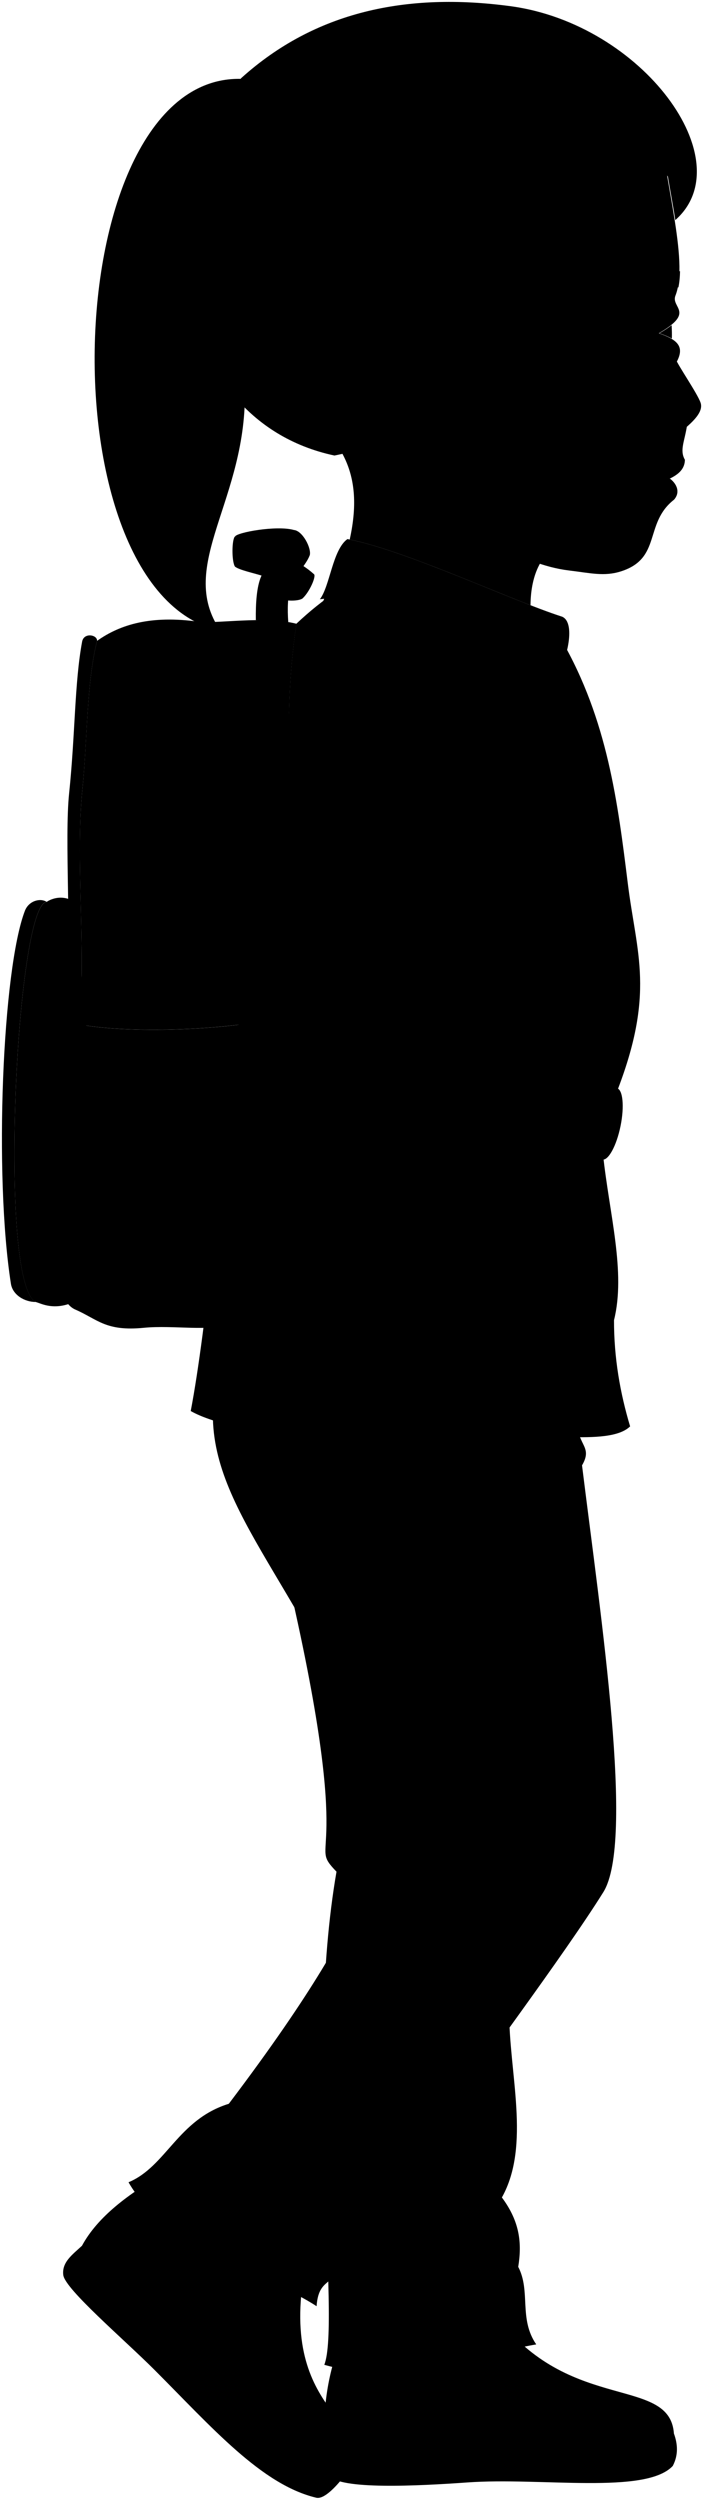 <svg viewBox="0 0 92.11 327.12">
  <g class="soleWhite">
    <path d="m88.3,318.44c.52,1.43.58,2.84-.15,4.24-3.55,3.78-17.21,1.47-26.9,2.16-6.47.46-16.87.99-18.11-.92-.84-1.25-.91-2.3-.62-3.93l45.78-1.54Z"/>
    <path d="m45.06,324.07c-1.1,1.41-2.64,3.01-3.62,2.77-7.17-1.7-13.69-9.22-21.2-16.73-4.01-4.01-11.72-10.56-11.95-12.41-.21-1.7,1.23-2.69,2.47-3.85l34.3,30.21Z"/>
  </g>
  <g class="shoe">
    <path d="m45.29,304.8c-2.06,4.5-3.06,9.52-2.77,15.18,4.4,1.28,11.48,1.54,17.11,1.16,11.79-.81,23.78,1.87,28.67-2.7-.54-7.48-13.26-2.77-22.74-14.72l-20.27,1.08Z"/>
    <path d="m39.81,297.71c-3.16,19.19,10.79,19.04,5.24,26.36-5.88-.37-13.64-7.82-21.35-15.88-4.98-5.2-10.24-9.4-12.95-14.34,2.07-3.8,6.09-6.78,10.79-9.48l18.27,13.33Z"/>
  </g>
  <g class="pants">
    <path d="m37.9,207.37c8.76,38,2.17,33.38,6.19,37.55-4.3,24.68.59,58.96-1.6,64.53,14.51,3.95,18.43-1.15,27.77-2.67-2.32-3.39-.69-6.95-2.36-10.15.5-3.09.22-5.91-2.14-9.08,3.82-6.85.9-16.32.95-24.56l-28.8-55.63Z"/>
    <path d="m75.7,185.19c-.44,3.97,2.13,3.87.56,6.56,2.49,20.1,6.91,49.25,2.79,55.85-5.11,8.18-16.71,23.62-22.2,31.55-4.12,5.96-6.02,13.49-11.87,14.38-.32,6.4-3.19,3.73-3.5,8.25-6.26-4.11-19.92-7.9-24.64-16.22,4.93-2.05,6.47-8.21,13.14-10.27,22.48-29.67,16.63-31.72,20.38-32.75-1.8-1.23-.77-4.52,1.08-4.52-2.95-.93-1.27-3.99-2.57-7.19-9.85-24.31-22.17-33.98-20.89-47.68l47.71,2.03Z"/>
  </g>
  <path class="jacket" d="m73.57,83.73c6.05,10.5,7.38,21.36,8.69,31.89,1.15,9.27,3.64,14.32-1.55,27.54l-1.71,7.81c.83,7.86,3.02,15.49,1.45,21.78-.01,4.94.8,9.53,2.11,13.9-2.85,2.77-12.6.42-19.96,1.55-11.77,1.82-31.8-.22-37.61-3.56,4.23-22.08,7.16-82.75,17.83-107.09,10.24-.75,20.49,1.42,30.75,6.17Z"/>
  <g class="clothingPearl">
    <ellipse cx="80.5" cy="129.11" rx="1.54" ry="3.66"/>
    <ellipse cx="75.8" cy="98.97" rx="1.54" ry="3.66" transform="translate(-12.36 10.83) rotate(-7.56)"/>
    <ellipse cx="77.01" cy="159.35" rx="1.54" ry="3.66" transform="translate(-5.95 3.01) rotate(-2.16)"/>
  </g>
  <g class="lapel">
    <path d="m41.91,78.42c1.33-1.74,1.66-6.48,3.61-7.88,7.58,1.44,21.31,7.96,28.14,10.16,1.9.83.56,6.18-1.14,8.57-8.78-11.65-22.25-11.98-30.61-10.85Z"/>
    <path d="m62.13,140.5c-.15.55-.28,1.1-.24,1.69.13,1.82,2.25,2.07.27,5.03-.2.44-.26.93-.24,1.46,5.77.78,11.43,1.64,17.07,2.3l1.71-7.81c-6.37-.89-12.36-1.85-18.57-2.66Z"/>
    <path d="m41.01,138.61c-1.43-.06-2.9-.11-4.4-.14.11,2.77.31,5.57.36,8.21,1.6,0,3.18.03,4.75.09-.31-3.06-.56-5.86-.71-8.15Z"/>
  </g>
  <ellipse class="clothingSilver" cx="79.86" cy="147.07" rx="4.77" ry="1.47" transform="translate(-80.21 195.89) rotate(-78.46)"/>
  <path class="clothesOverlapLine" d="m41.04,96.09c2.87,1.58-.99,16.23.61,30.99.28,2.61-1.47,2.25-.72,5.84-.78,4.69,4.15,46.53,7.09,48.75,6.07,1.33,14.79-2.36,19.37-4.18-.45-4.38.26-9.15-2.91-11.9-1.05-4.25.1-6.71-.42-9.56-.58-3.23-2.88-6.65-1.89-8.81,1.98-2.97-.14-3.22-.27-5.03-.16-2.25,2.16-4.05-1.08-7.19,3.33-1.89,2.16-3.96,2.33-6.17"/>
  <g class="clothesFoldLine">
    <path d="m49.78,85.08c-2.64,2.39-4.53,5.17-4.36,9.03"/>
    <path d="m39.86,96.09c.22,3.83.86,7.17,2,9.92"/>
    <path d="m58.8,93.61c1.26,2.49,2.74,4.58,4.46,6.25"/>
    <path d="m66.13,99.04c-.47-1.17-1.34-1.97-2.56-2.45"/>
    <path d="m48.89,102.93c1.46,5.34,3.69,10.08,7.64,13.49"/>
    <path d="m53.15,107c2.21,5.4,5.59,9.16,10.13,11.31"/>
    <path d="m69.82,124.86c6.26-3.26,6.75,1.19-6.94,9.42"/>
    <path d="m60.82,134.99c-2.03.46-3.6,1.07-.83,3.06"/>
    <path d="m54.94,140.93c1.17,2.28,2.87,3.87,5.26,4.56"/>
    <path d="m56.33,146.88c.98,2.3,2.35,4.44,4.27,6.35"/>
    <path d="m54.14,156.6c4.07,7.34,11.9,16.5,10.33,8.99"/>
    <path d="m73.59,138.54c1.81-3.8,2.98-.4,0,3.58"/>
    <path d="m66.13,141.04c.71-4.58-1.07-5.97-3.63-2.02"/>
    <path d="m79.34,138.47c-.3,1.46-1.59,3.25-2.78,4.09"/>
    <path d="m68.45,149.58c-.41,2.64-1.16,4.63-2.32,5.84"/>
    <path d="m71.81,150.05c.36,1.22.09,2.45-.7,3.67"/>
    <path d="m75.37,150.53c.39.71.49,1.71,0,2.7"/>
    <path d="m80.45,172.75c-.61,2.81-1.27,4.99-2.01,6.26"/>
    <path d="m32.26,178.45c3.15-1.45,6.02-4.56,8.67-8.95"/>
    <path d="m65.76,287.56c-4.14,6.4-11.41,9.77.4,13.13"/>
    <path d="m59.53,291.69c-2.56,3.19-6.2,5.45-11.72,6.09"/>
    <path d="m62.35,303.14c-6.81-1.09-8.18-2.91-14.81-.27"/>
    <path d="m44.98,293.53c-2.21-.13-4,.35-4.35,2.88"/>
    <path d="m57.98,270.88c-11.63,9.36-42.07,16.35-30.44,6.36"/>
    <path d="m44.09,244.92c.89.61,2.37.73,3.62.35"/>
    <path d="m46.81,241.35c1.06.12,1.98.13,2.72,0"/>
    <path d="m51.99,231.63c1.42,2.63,3.44,4.45,6.36,5.09"/>
    <path d="m64.71,243.44c-3.36.05-6.13.64-7.81,2.18"/>
    <path d="m50.36,242.54c1.53,1.08,4.31,1.32,2.08,2.99"/>
    <path d="m51.44,238.03c5.15.9,11.45.66,10.9,2.07-.6,1.52-5.6-.56-9.46-1.27"/>
  </g>
  <g class="backpack">
    <g class="backpackAdjusterDark">
      <path d="m38.47,69.34c.04,5.7-2.52,5.99-7.67.86.27-.54,5.4-1.47,7.67-.86Z"/>
      <path d="m39.69,78.26c-.38.43-2.47.46-2.97,0-.56-3.78,3.28-3.94,2.97,0Z"/>
    </g>
    <path class="backpackAdjusterMedium" d="m41.14,75.13c.32.29-.58,2.3-1.45,3.13-2.43-2.89-7.6-3.16-8.9-4.11-.46-.69-.42-3.61,0-3.95,1.95,1.82,6.7,1.65,10.34,4.93Z"/>
    <g class="backpackAdjusterLight">
      <path d="m41.95,148.93c-1.72,2.23-3.68,4.46-5.41,6.24-.12,2.47-.03,5.81-.03,6.76,2.19-2.35,4.24-3.98,6.17-6.77l-.73-6.24Z"/>
      <path d="m33.52,81.15c-.03-2.24.11-4.37.7-5.73.98-2.28,3.42-3.29,4.25-6.07,1.15.05,2.35,2.36,2.12,3.29-.52,1.38-1.9,2.49-2.53,4.3-.36,1.04-.42,2.73-.29,4.46l-4.24-.25Z"/>
    </g>
    <path class="backpackStrap" d="m69.49,83.14c-3.95-5.7-12.68-8.62-19.68-8-3.51.31-7.64,3.34-10.98,6.48-.98,6.74-1.16,13-.9,20.13,3.55-29.28,34.49-28.91,28.19-2.71,1.11,3.11-.17,2.65-2.84,19.27,1.55,1.08-.48,1.74-.13,10.51,9.55-10.41,13.18-35.82,6.34-45.68Z"/>
    <path class="backpackMedium" d="m8.93,117.62c-1.59-.51-2.82.4-2.82.4-3.99.3-6.42,50.07-1.4,52.36.73.22,2.06.95,4.22.28,3.31-18.34,3.82-36.12,0-53.04Z"/>
    <path class="backpackLight" d="m38.83,81.62c-4.15-1.07-10.62.05-12.89-.27-6.07-.85-10.16.33-13.22,2.51-1.37,5.32-1.3,13.24-1.91,19.28-.96,9.37.44,20.01-.37,30.92,7.07,1.27,19.79.67,26.15-.9.09-13.41,1.71-21.71,1.35-31.41-.26-7.13-.08-13.39.9-20.13Z"/>
    <path class="backpackPocket" d="m36.53,134.93c-.01,5.78.83,11.97.25,16.94-.71,3.94.61,9.8-1.29,16.49-.82,2.89-3.04,2.96-5.87,4.8-1.81,1.17-6.84.2-10.78.59-5,.49-6.02-1.1-8.98-2.39-2.3-1-3.01-6.13-2.8-8.71.87-10.39-.16-16.26,1.48-27.24l28-.48Z"/>
    <g class="backpackCreaseLine">
      <path d="m25.18,81.25c-.23,1.46-.24,3.79-.19,6.41"/>
      <path d="m19.71,110.09c.43,5.31,1.86,11.06,3.76,17.06,1.18,3.71-.83,4.25-2.15,2.1"/>
      <path d="m31.35,163.55c.71,2.48,1.12,5.03-1.25,4.05-1.91-.79-3.15-2.59-4.66-2.87"/>
      <path d="m16.71,159.31c-1.79,2.26-3.32,4.56-4.57,6.85-.79,1.44-2.07.99-1.88,0,.4-2.14.61-4.15,1.34-5.82"/>
    </g>
    <g class="backpackTrim">
      <path d="m36.59,133.16c.76-.18,1.45,1.46-.05,1.78-7.75,1.75-20.14,2.23-28,.48-1.13-.29-.71-1.92.26-1.71,6.55,1.72,20.9,1.16,27.79-.54Z"/>
      <path d="m10.44,134.06c.81-10.91-.58-21.56.37-30.92.62-6.03.54-13.95,1.91-19.28.04-.81-1.73-1.13-1.96.1-1,5.35-.9,12.15-1.7,19.81-.63,5.99.32,18.44-.26,29.93.5.13,1.05.25,1.64.36Z"/>
      <path d="m6.11,118.01c-.88-.55-2.36-.11-2.85,1.18-2.94,7.65-4.06,34.58-1.83,48.8.23,1.47,1.81,2.4,3.28,2.38-5.02-2.3-2.59-52.07,1.4-52.36Z"/>
    </g>
  </g>
  <g class="skinEastAsian">
    <path d="m73.81,193.69c-.17-8.03-3.64-11.51-6.61-16.13-3.22,1.28-8.33,3.39-13.16,4.13-1.09,6.83,1.05,10.01,1.84,12.59.87,2.85-1.45,7.27,3.82,6.73-.1,1.01,1.88,1.53,2.81,1.53.06,1.98,3.96,1.86,4.43.6,3.43,1.5,4.45-1.35,5.46-2.46,1.69-1.84,1.45-4.84,1.4-6.99Z"/>
    <path d="m88.47,46.86l.33,9.99c1.44-1.2,3.48-2.76,2.99-4.16-.45-1.27-2.94-4.83-3.32-5.83Z"/>
    <path d="m88.31,65.39c-3.96,3.1-1.57,7.67-6.96,9.38-2.18.69-3.97.22-6.8-.12-12.84-1.56-26.77-18.25-28.76-23.92,0-40.67,13.29-36.09,40.52-36.09.56,8.65,4.01,19.42,2.19,24.04-.63,1.6,2.66,2.13-2.18,4.93,2.37.82,3.45,1.69,2.34,3.75-.17,1.59,2,3.23,1.36,8.29-.31,2.1-.99,3.23-.3,4.48,0,1.28-.9,1.98-1.98,2.5.73.52,1.53,1.66.55,2.77Z"/>
    <path d="m26.64,31.92c3.15,23.02,23.42,19.6,19.18,38.68,6.29,1.28,16.51,5.82,23.69,8.6.03-4.21,1.61-7,3.9-7.92"/>
  </g>
  <path class="sclera" d="m88,42.55c-.39.31-.91.66-1.6,1.06.64.22,1.19.45,1.63.7.02-.58,0-1.17-.03-1.76Z"/>
  <g class="lipFemaleMedium">
    <path d="m87.76,62.62c-.97.56.05,1.5.55,2.77.97-1.11.17-2.25-.55-2.77Z"/>
    <path d="m87.76,62.62c1.07-.52,1.98-1.21,1.98-2.5-.48,1-1.11,1.86-1.98,2.5Z"/>
  </g>
  <path class="eyebrowBlack" d="m89.1,35.48c-1.34.3-2.7,1.2-4.02,3.03,1.33-.57,2.61-.84,3.81-.91.13-.64.2-1.35.21-2.13Z"/>
  <g class="hairBlack">
    <path d="m79.16,17.44c1.97,4.6,1.96,9.76-1.12,15.77,4.27-4.85,5.32-8.88,4.22-14.74,2.04,1.33,3.85,2.83,5.25,4.63.33,1.99.7,3.9.97,5.7,8.81-7.75-4.28-25.66-21.59-27.99-13.63-1.83-25.6.7-35.25,9.38-12.58,13.26-10.5,44.58,12.18,49.42,4.44-.88,8.33-2.59,11.2-5.84-9.36-10.91,3.6-19.67,6.44-12.42,2.09-.35.46,4.58,5.8,5.56-4.23-10.43,13.2-6.03,11.91-29.48Z"/>
    <path d="m32.82,18.79c1.78.29,4.67-7.09,1.75-8.07C7.64,4.26,4.64,77.52,28.88,82.53c-5.89-8.58,3.64-17.17,3.19-31.86-.36-11.66-8.21-28.41.75-31.88Z"/>
  </g>
  <path class="hairOverlapLine" d="m87.51,23.1c.77.92,1.86,2.1,1.22,3.31"/>
  <path class="hairTie" d="m38.23,10.44c-1.7-1.41-3.32-1.09-4.59.09.31.05.62.12.93.19,2.92.99.03,8.37-1.75,8.07-.46.18-.87.39-1.25.64.48.96,1.33,1.62,2.62,1.71,3.62.24,6.86-8.34,4.03-10.7Z"/>
  <g class="skinOverlapLine">
    <path d="m61.13,195.21c.17,3.2-.37,4.91-1.41,5.8"/>
    <path d="m65.32,195.04c-.23,3.61.47,6.87-2.79,7.51"/>
    <path d="m69.39,194.28c-.17,4.66,1.16,6.05-2.44,8.86"/>
    <path d="m55.01,53.77c3.15,2.34,4.18,6.73,8.52,2.76"/>
  </g>
  <g class="skinFoldLine">
    <path d="m60.53,43.63c-1.09-6.64-9.37.25-3.32,8.13"/>
    <path d="m60.62,47.3c-1.58,1.54,2,4.46.5,4.96-.74.25.07-.81-2.06-2.53-2.23-1.81-1.31-5.3-.03-4.96"/>
  </g>
  <g class="skinEdgeLine">
    <path d="m70.73,190.89c-1.8.81-1.77-.95-4.91.5-1.59.73-1.49-.54-4.17.54-1.51.61-2.09-.27-3.08.14"/>
  </g>
</svg>